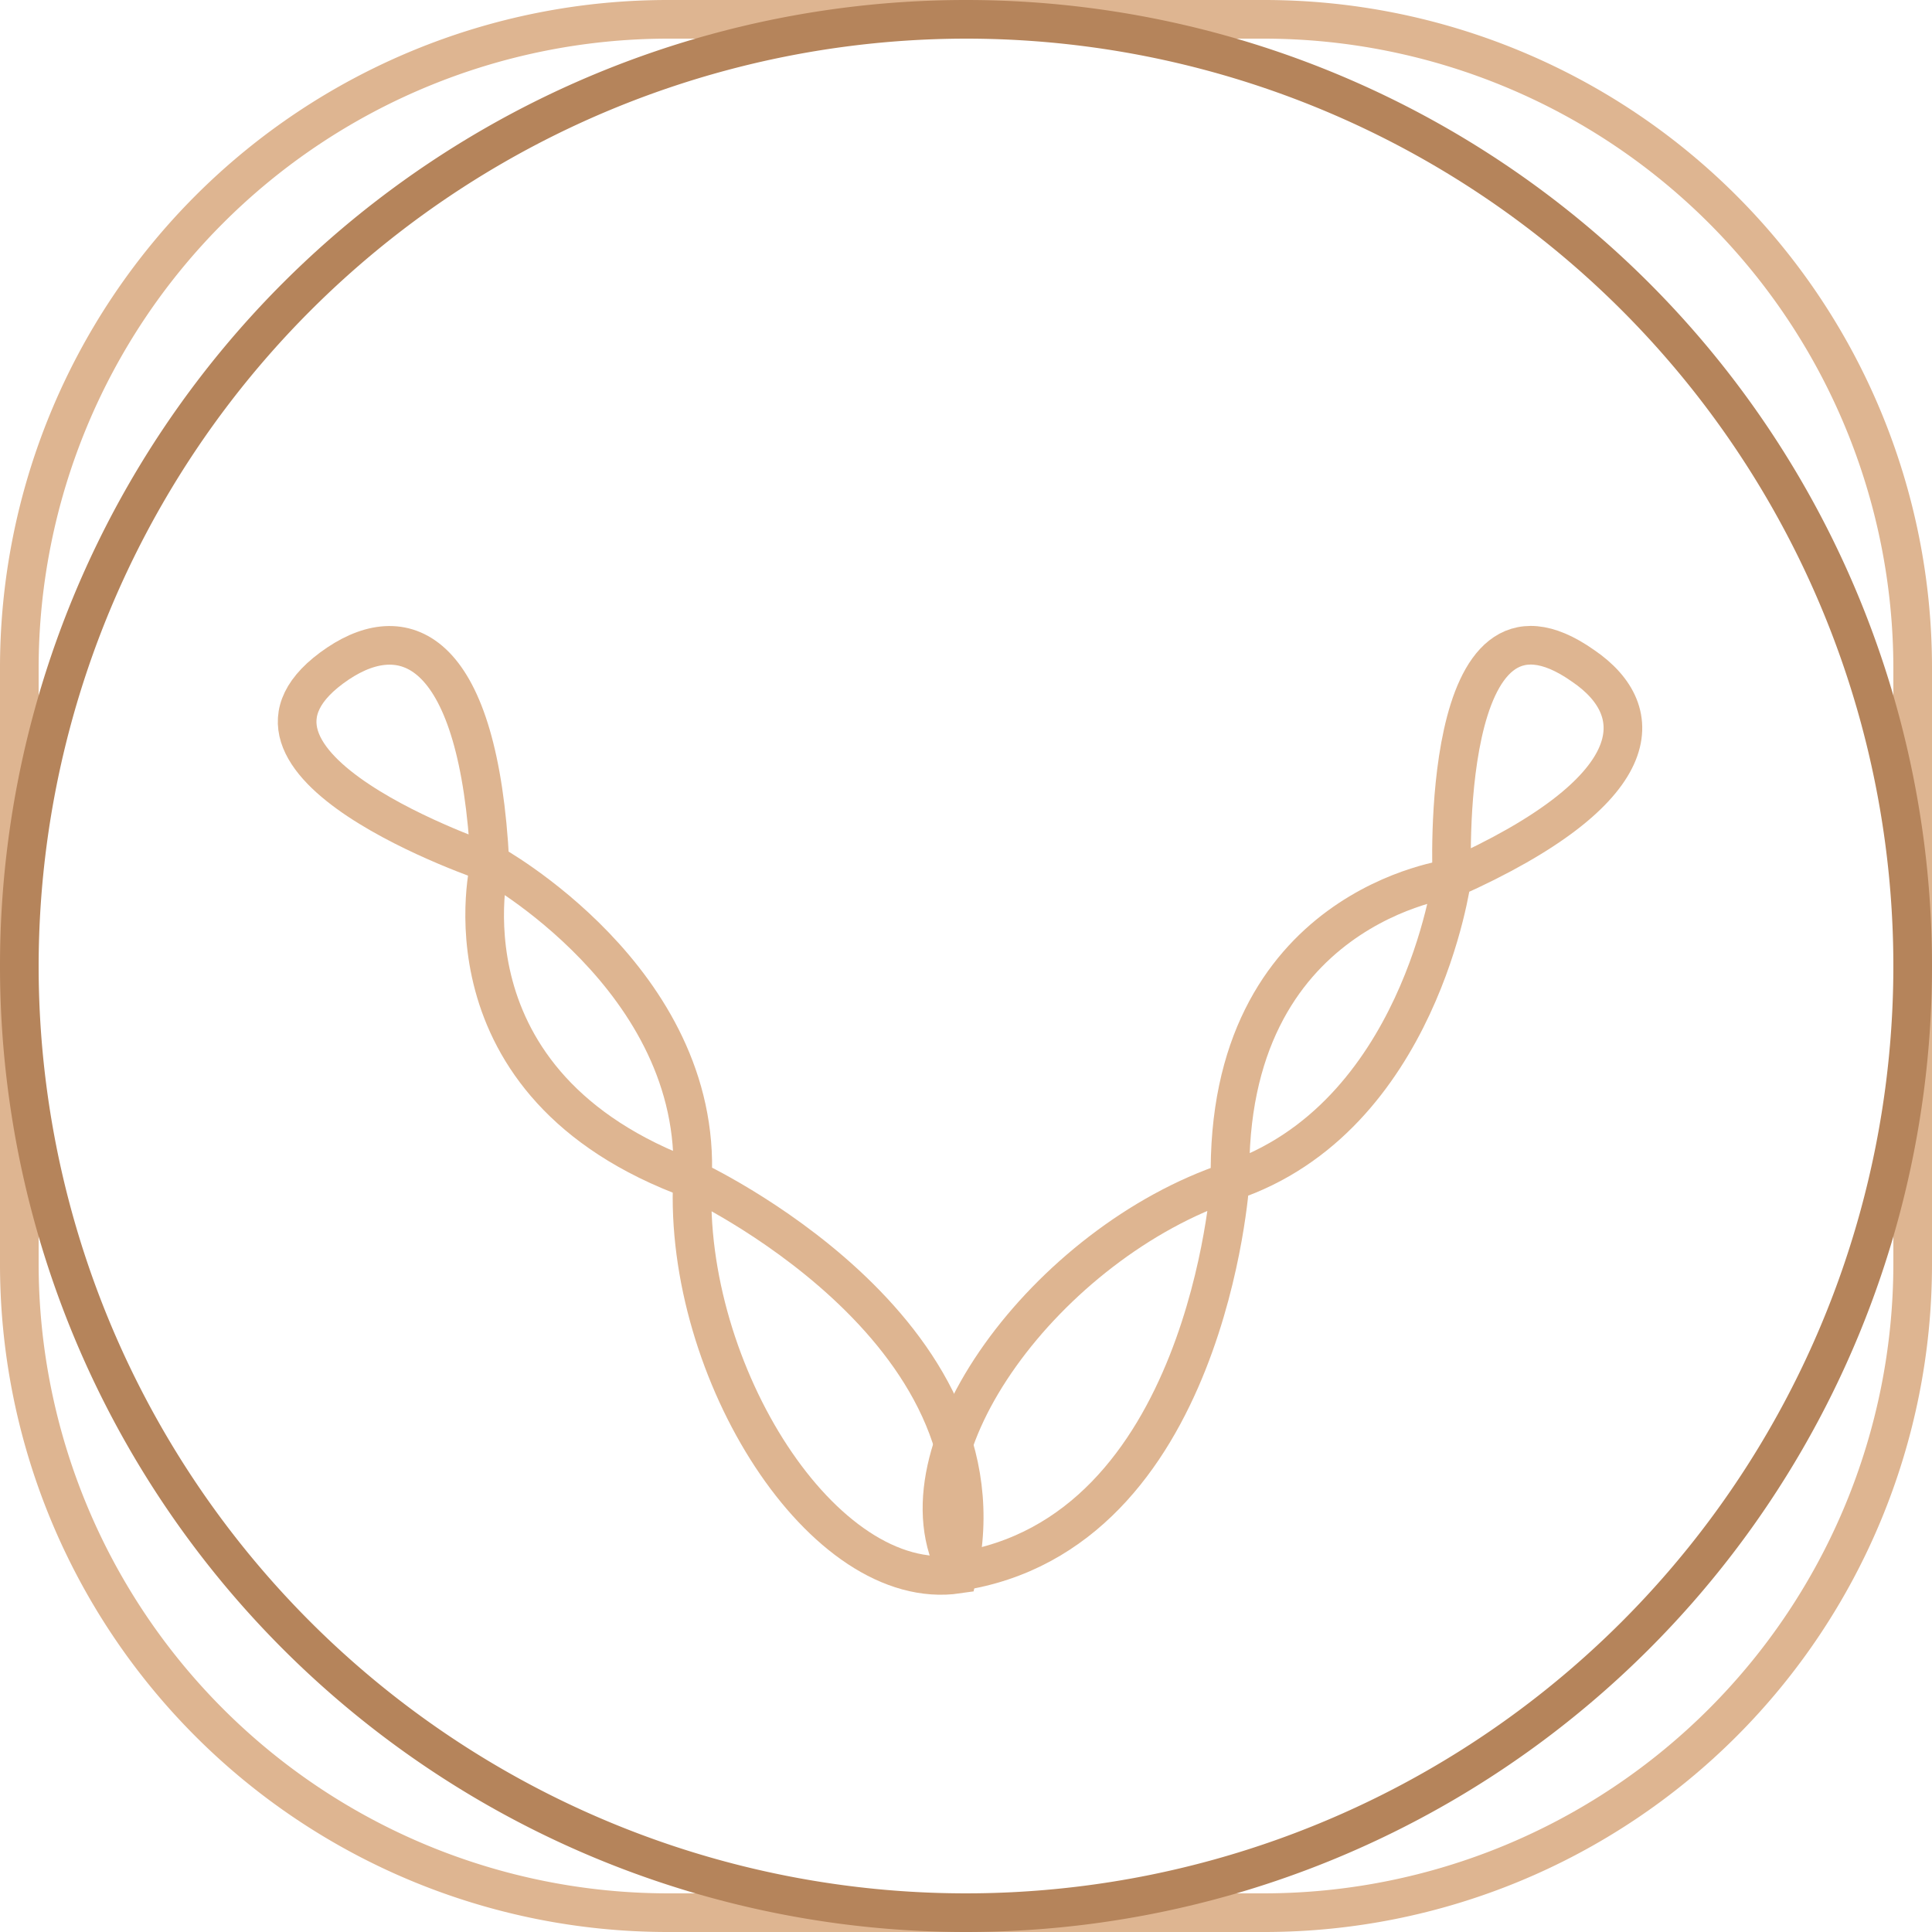 <svg xmlns="http://www.w3.org/2000/svg" viewBox="0 0 100 100"><defs><style>.cls-1{fill:#deb591;}.cls-2{fill:#b5845b;}.cls-3{fill:none;stroke:#deb591;stroke-miterlimit:10;stroke-width:2px;}</style></defs><title>Asset 1</title><g id="Layer_2" data-name="Layer 2"><g id="Rect"><path class="cls-1" d="M65.44,2A32.6,32.6,0,0,1,98,34.56V65.44A32.6,32.6,0,0,1,65.44,98H34.56A32.6,32.6,0,0,1,2,65.44V34.56A32.6,32.6,0,0,1,34.56,2H65.44m0-2H34.56A34.56,34.56,0,0,0,0,34.56V65.44A34.56,34.56,0,0,0,34.56,100H65.44A34.56,34.56,0,0,0,100,65.44V34.56A34.56,34.56,0,0,0,65.44,0Z"/></g><g id="Circ"><path class="cls-2" d="M50,2A48,48,0,1,1,2,50,48.05,48.05,0,0,1,50,2m0-2h0A50,50,0,0,0,0,50H0a50,50,0,0,0,50,50h0a50,50,0,0,0,50-50h0A50,50,0,0,0,50,0Z"/></g><g id="V"><path class="cls-3" d="M25.36,44.67s11,6,10.48,16.38C35.37,71,42.62,82.5,49.57,81.48c2.89-12.74-13.73-20.43-13.73-20.43-13.43-4.9-10.48-16.38-10.48-16.38C24.79,33.55,21,32,17.5,34.34,9.85,39.48,25.36,44.67,25.36,44.67Z"/><path class="cls-3" d="M75.15,45.47S73.49,57.89,63.67,61.16c-9.45,3.15-17.56,14.07-14.1,20.19,12.92-1.91,14.1-20.19,14.1-20.19-.29-14.29,11.48-15.69,11.48-15.69,10.17-4.55,10.26-8.64,6.8-11C74.39,29.13,75.15,45.47,75.15,45.47Z"/></g></g></svg>